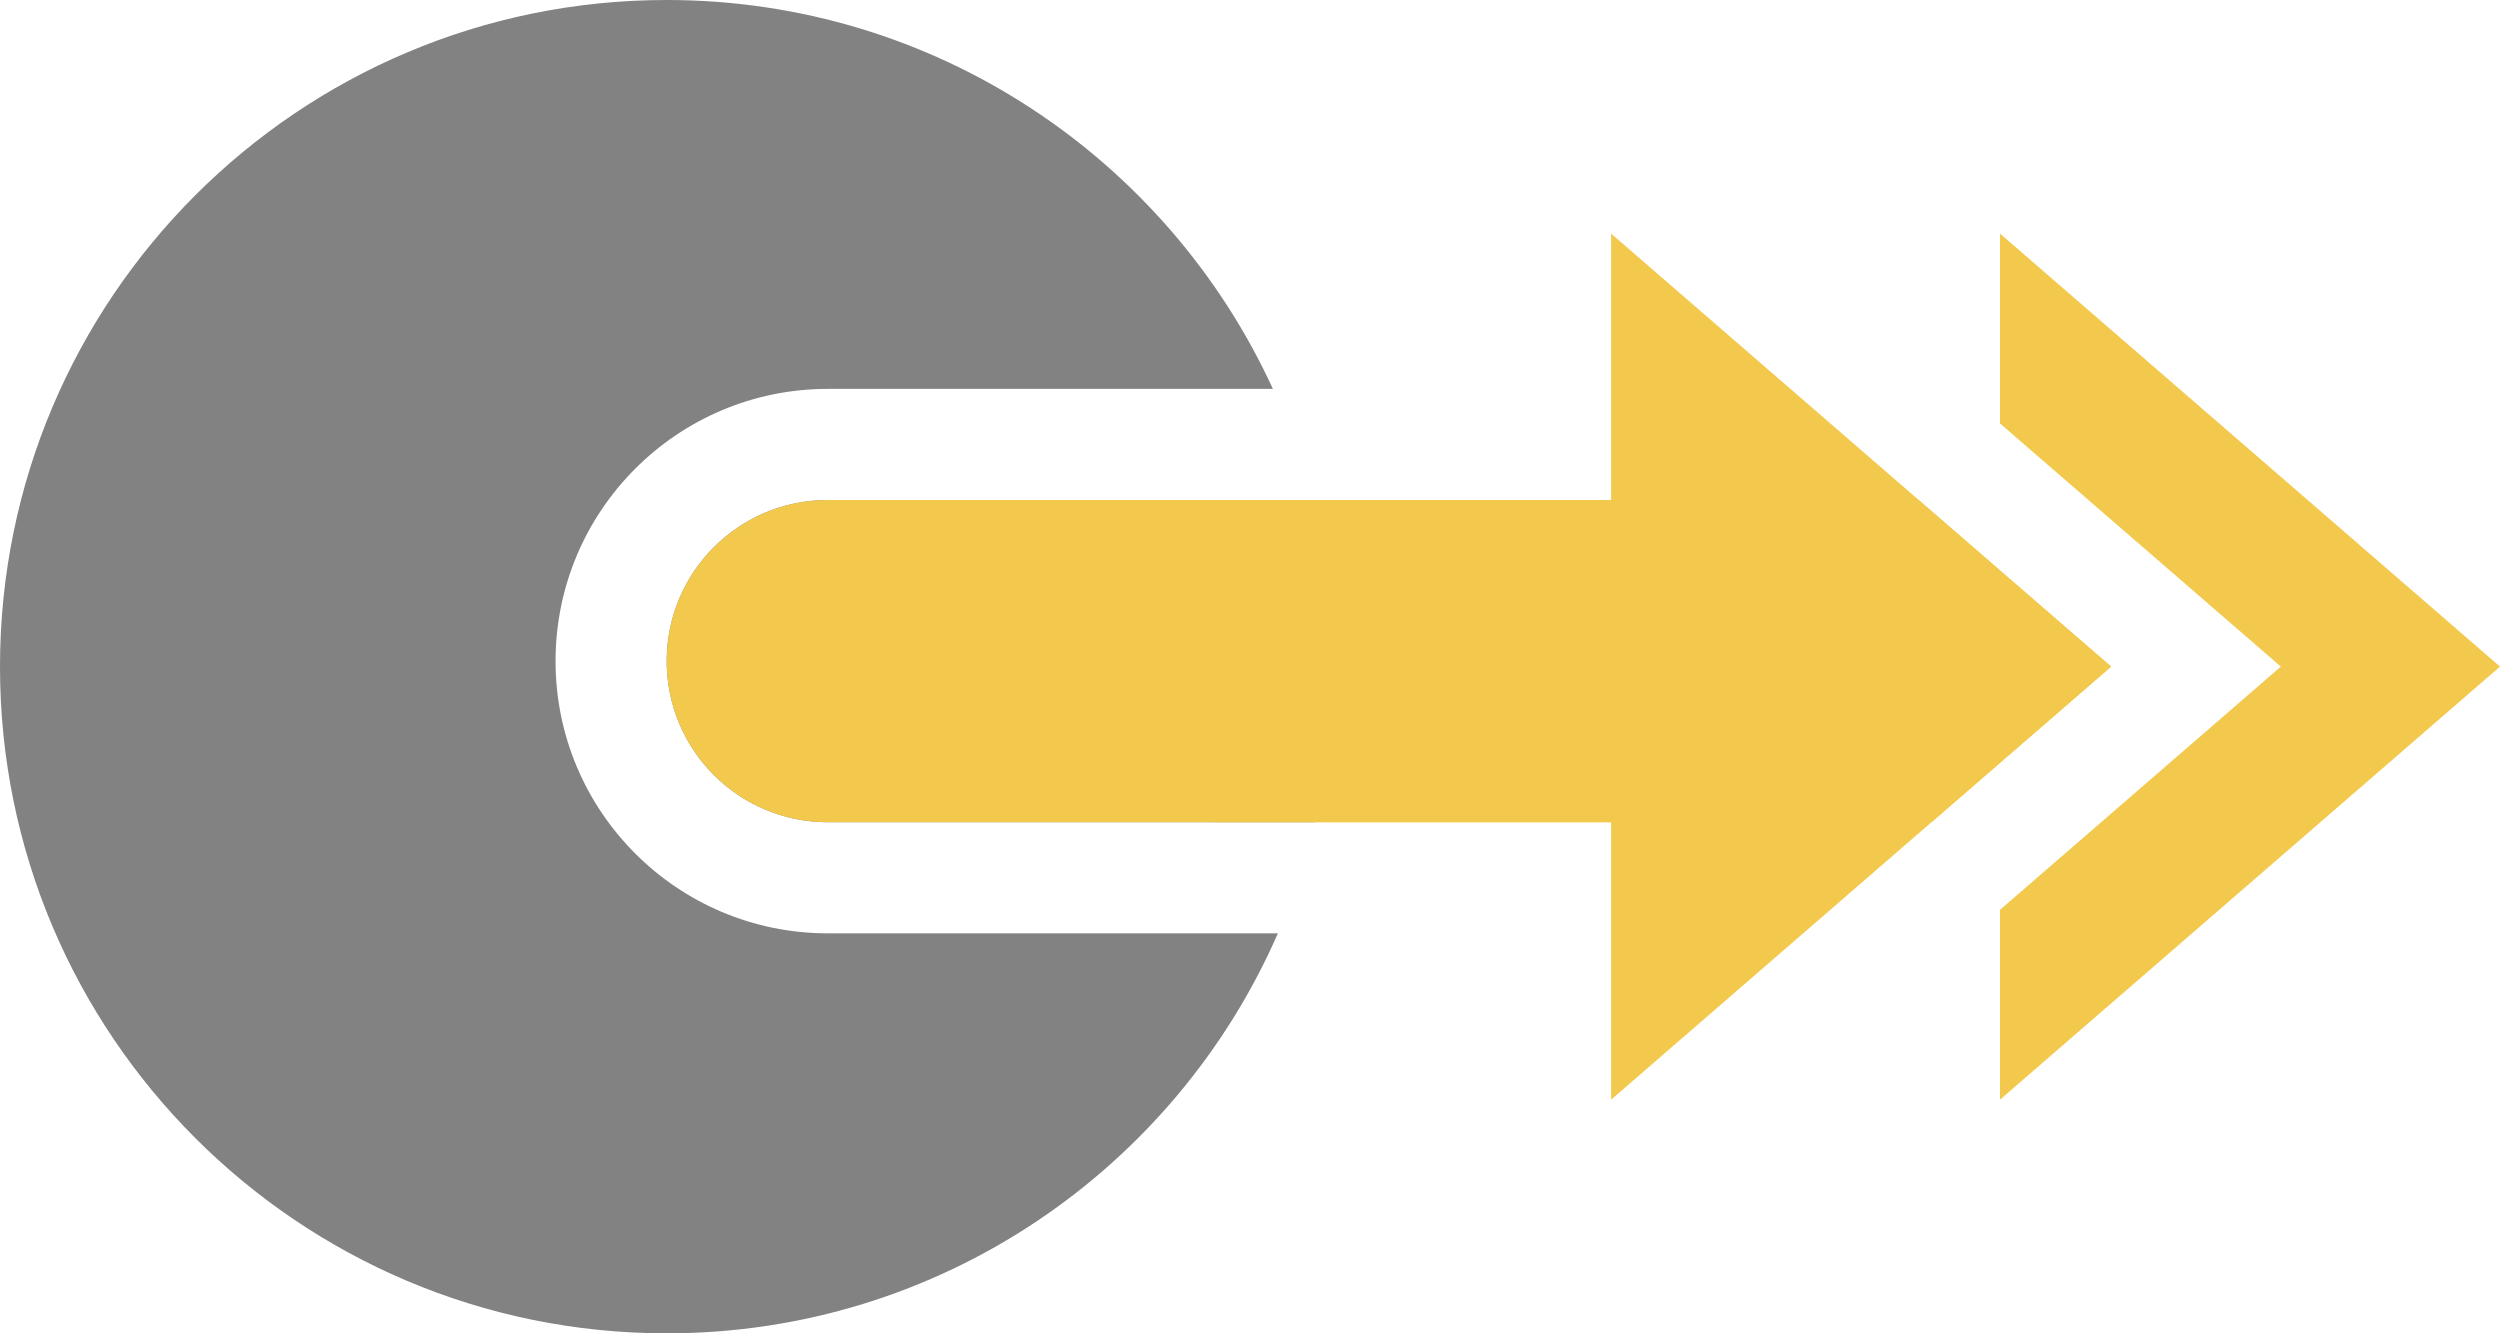 <svg viewBox="0 0 45 24" fill="none" xmlns="http://www.w3.org/2000/svg">
<g clip-path="url(#clip0_372_116)">
<path fill-rule="evenodd" clip-rule="evenodd" d="M36 16.377L41.055 11.999L36 7.622V4.205L45 11.999L36 19.794V16.377ZM34.766 14.8L38 11.999L34.536 9H29V9H21.869C20.282 9.017 19 10.309 19 11.9C19 13.502 20.298 14.8 21.9 14.8H34.766Z" fill="#F2C94C"/>
<path fill-rule="evenodd" clip-rule="evenodd" d="M22.912 7C21.016 2.869 16.843 0 12 0C5.373 0 0 5.373 0 12C0 18.627 5.373 24 12 24C16.921 24 21.15 21.038 23.002 16.8H14.9C12.194 16.8 10 14.606 10 11.9C10 9.194 12.194 7 14.9 7H22.912ZM23.622 9H14.9C13.298 9 12 10.298 12 11.9C12 13.502 13.298 14.8 14.9 14.8H23.672C23.886 13.902 24 12.964 24 12C24 10.964 23.869 9.959 23.622 9Z" fill="#828282"/>
<path fill-rule="evenodd" clip-rule="evenodd" d="M29 19.794L38 11.999L29 4.205V9H14.9C13.298 9 12 10.299 12 11.9C12 13.502 13.298 14.8 14.9 14.8H29V19.794Z" fill="#F2C94C"/>
</g>
<defs>
<clipPath id="clip0_372_116">
<rect width="45" height="24" fill="white"/>
</clipPath>
</defs>
</svg>
